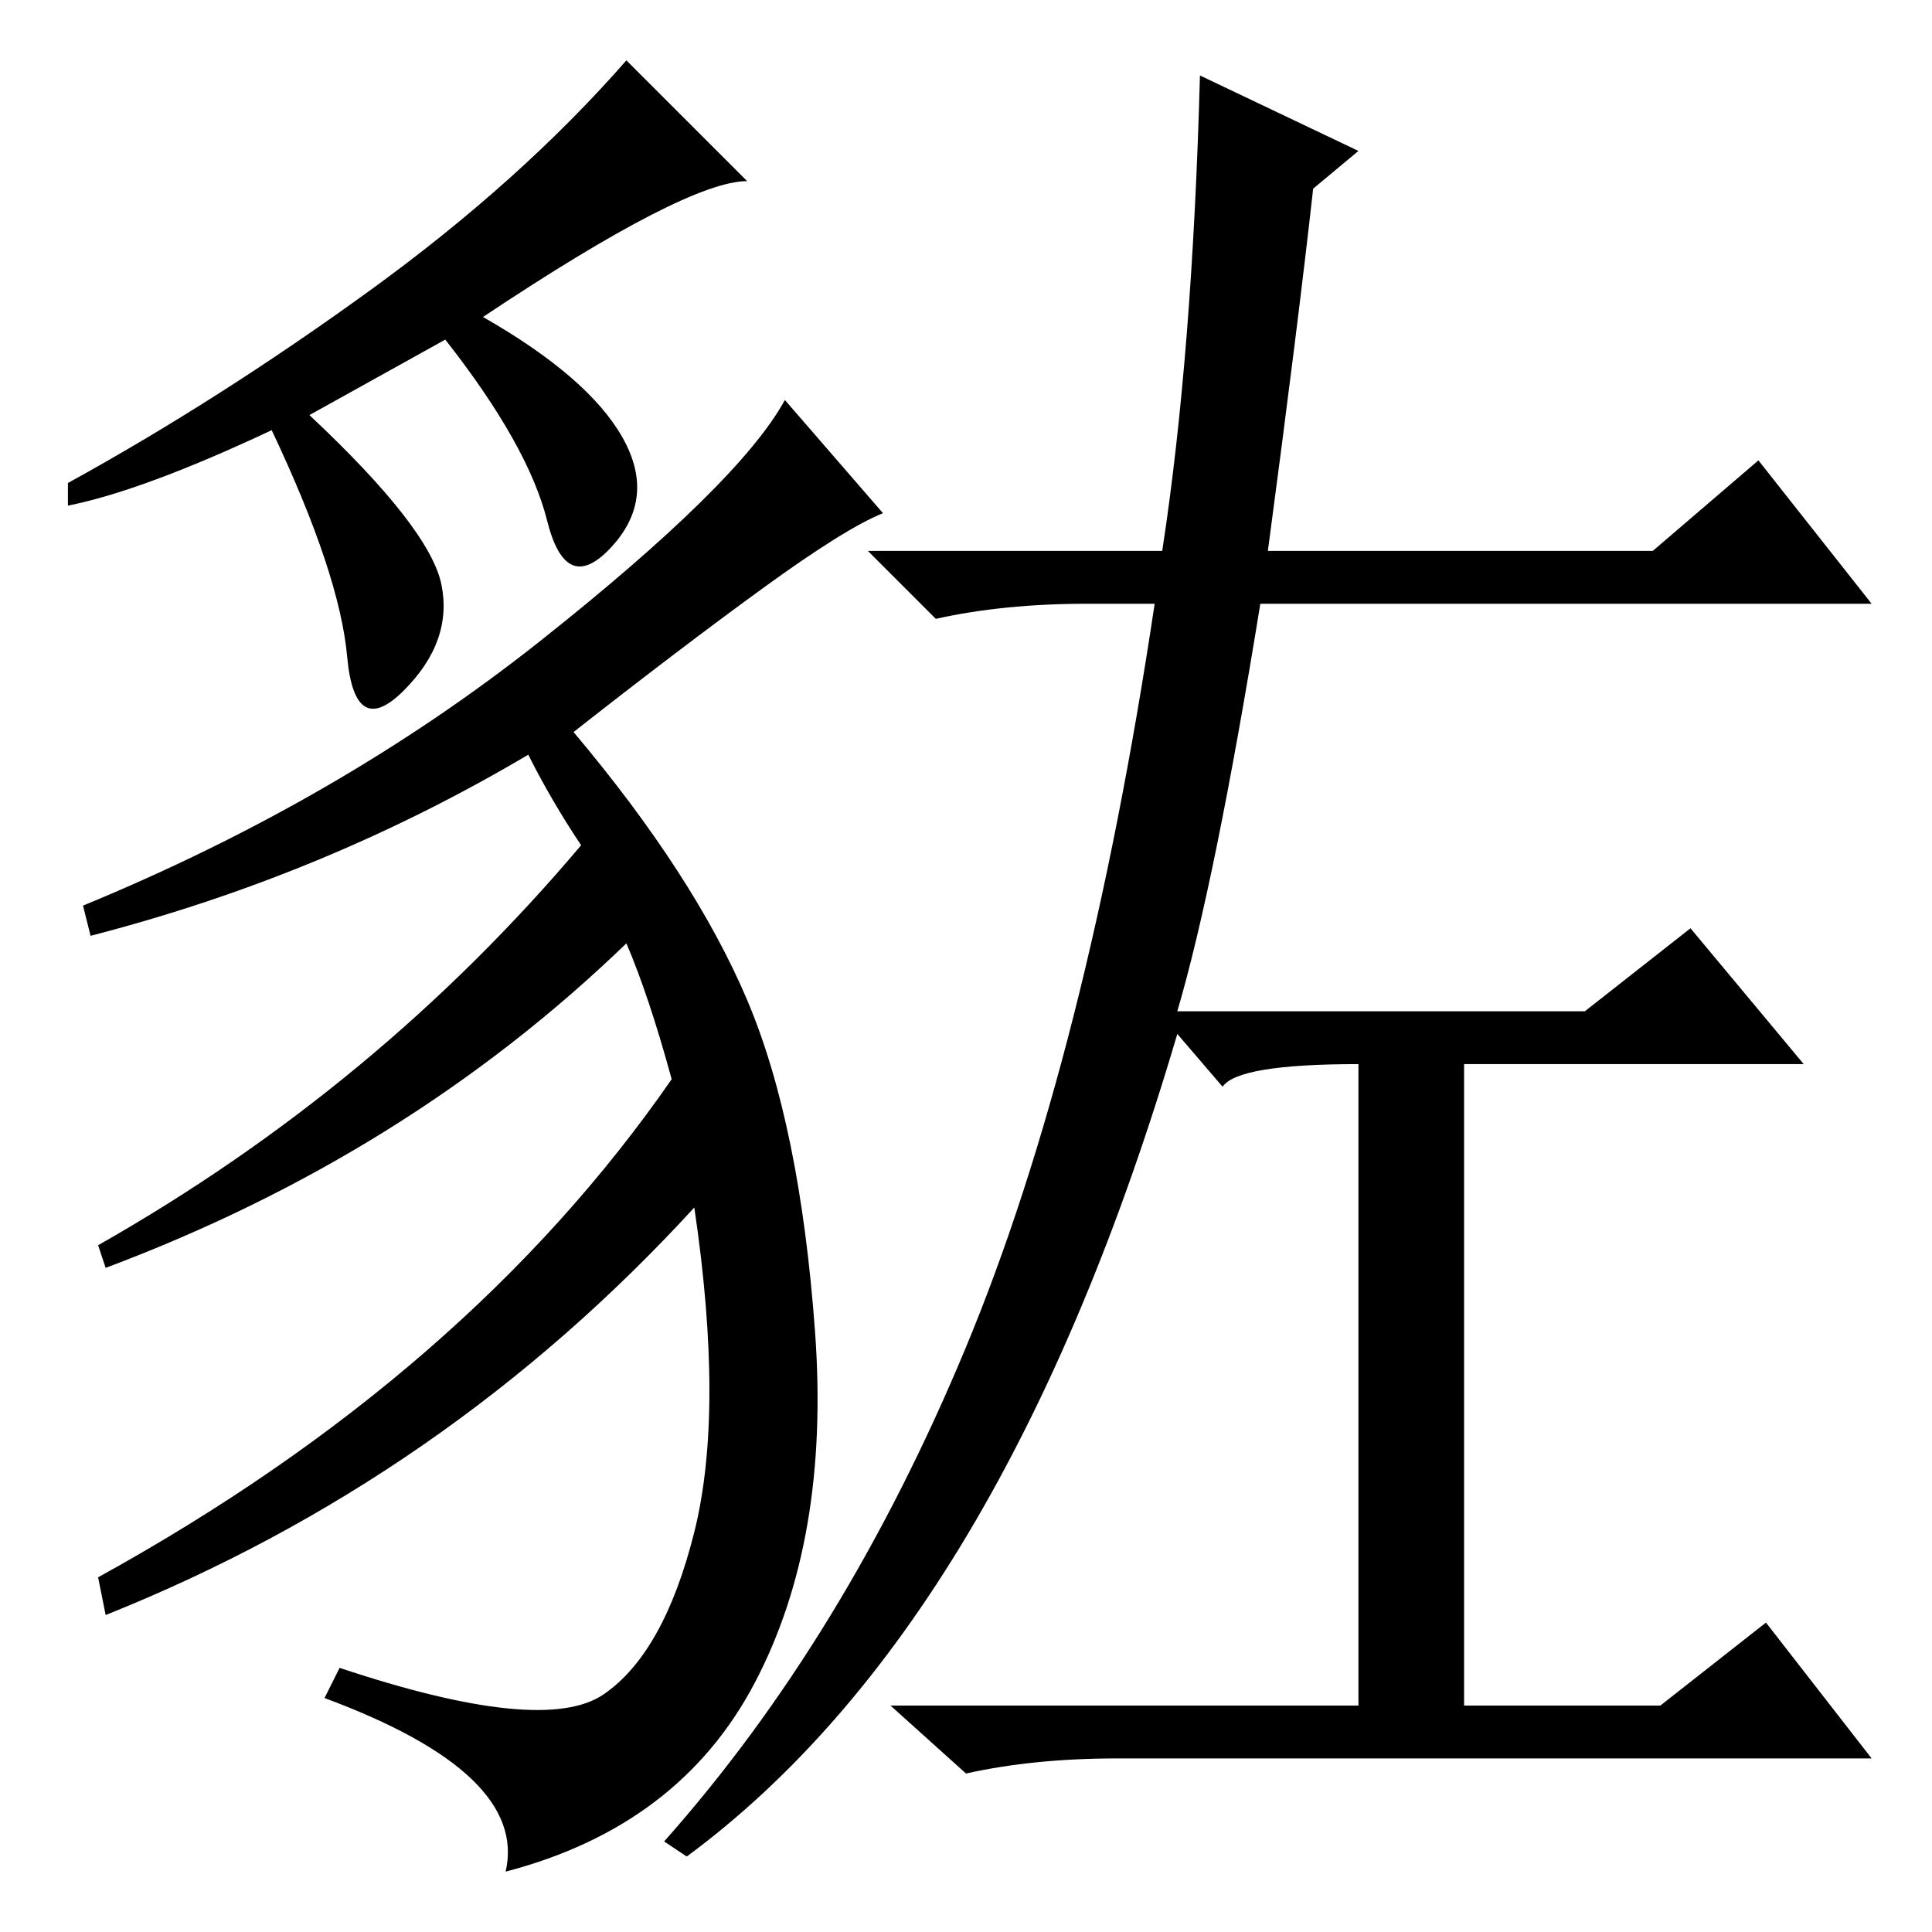 <?xml version="1.0" standalone="no"?>
<!DOCTYPE svg PUBLIC "-//W3C//DTD SVG 1.1//EN" "http://www.w3.org/Graphics/SVG/1.1/DTD/svg11.dtd" >
<svg xmlns="http://www.w3.org/2000/svg" xmlns:xlink="http://www.w3.org/1999/xlink" version="1.1" viewBox="0 -36 256 256">
  <g transform="matrix(1 0 0 -1 0 220)">
   <path fill="currentColor"
d="M128 77.5q16 38.5 25 98.5h-9q-11 0 -20 -2l-9 9h39q4 26 5 63l21 -10l-6 -5q-2 -18 -6 -48h51l14 12l15 -19h-81q-6 -37 -11 -54h54l14 11l15 -18h-45v-85h26l14 11l14 -18h-100q-11 0 -20 -2l-10 9h62v85q-16 0 -18 -3l-6 7q-23 -78 -65 -109l-3 2q24 27 40 65.5z
M99 232q-8 0 -35 -18q14 -8 18.5 -16t-1.5 -14.5t-8.5 3.5t-13.5 24l-18 -10q16 -15 17.5 -22.5t-5 -14t-7.5 4.5t-10 30q-17 -8 -27 -10v3q20 11 40 25.5t34 30.5zM117 188q-5 -2 -16 -10t-25 -19q16 -19 23 -35.5t9 -44t-8 -46.5t-33 -25q3 13 -24 23l2 4q27 -9 35 -3.5
t12 21.5t0 43q-33 -36 -78 -54l-1 5q49 27 76 66q-3 11 -6 18q-29 -28 -69 -43l-1 3q37 21 64 53q-4 6 -7 12q-27 -16 -58 -24l-1 4q34 14 60.5 35t32.5 32z" />
  </g>

</svg>
